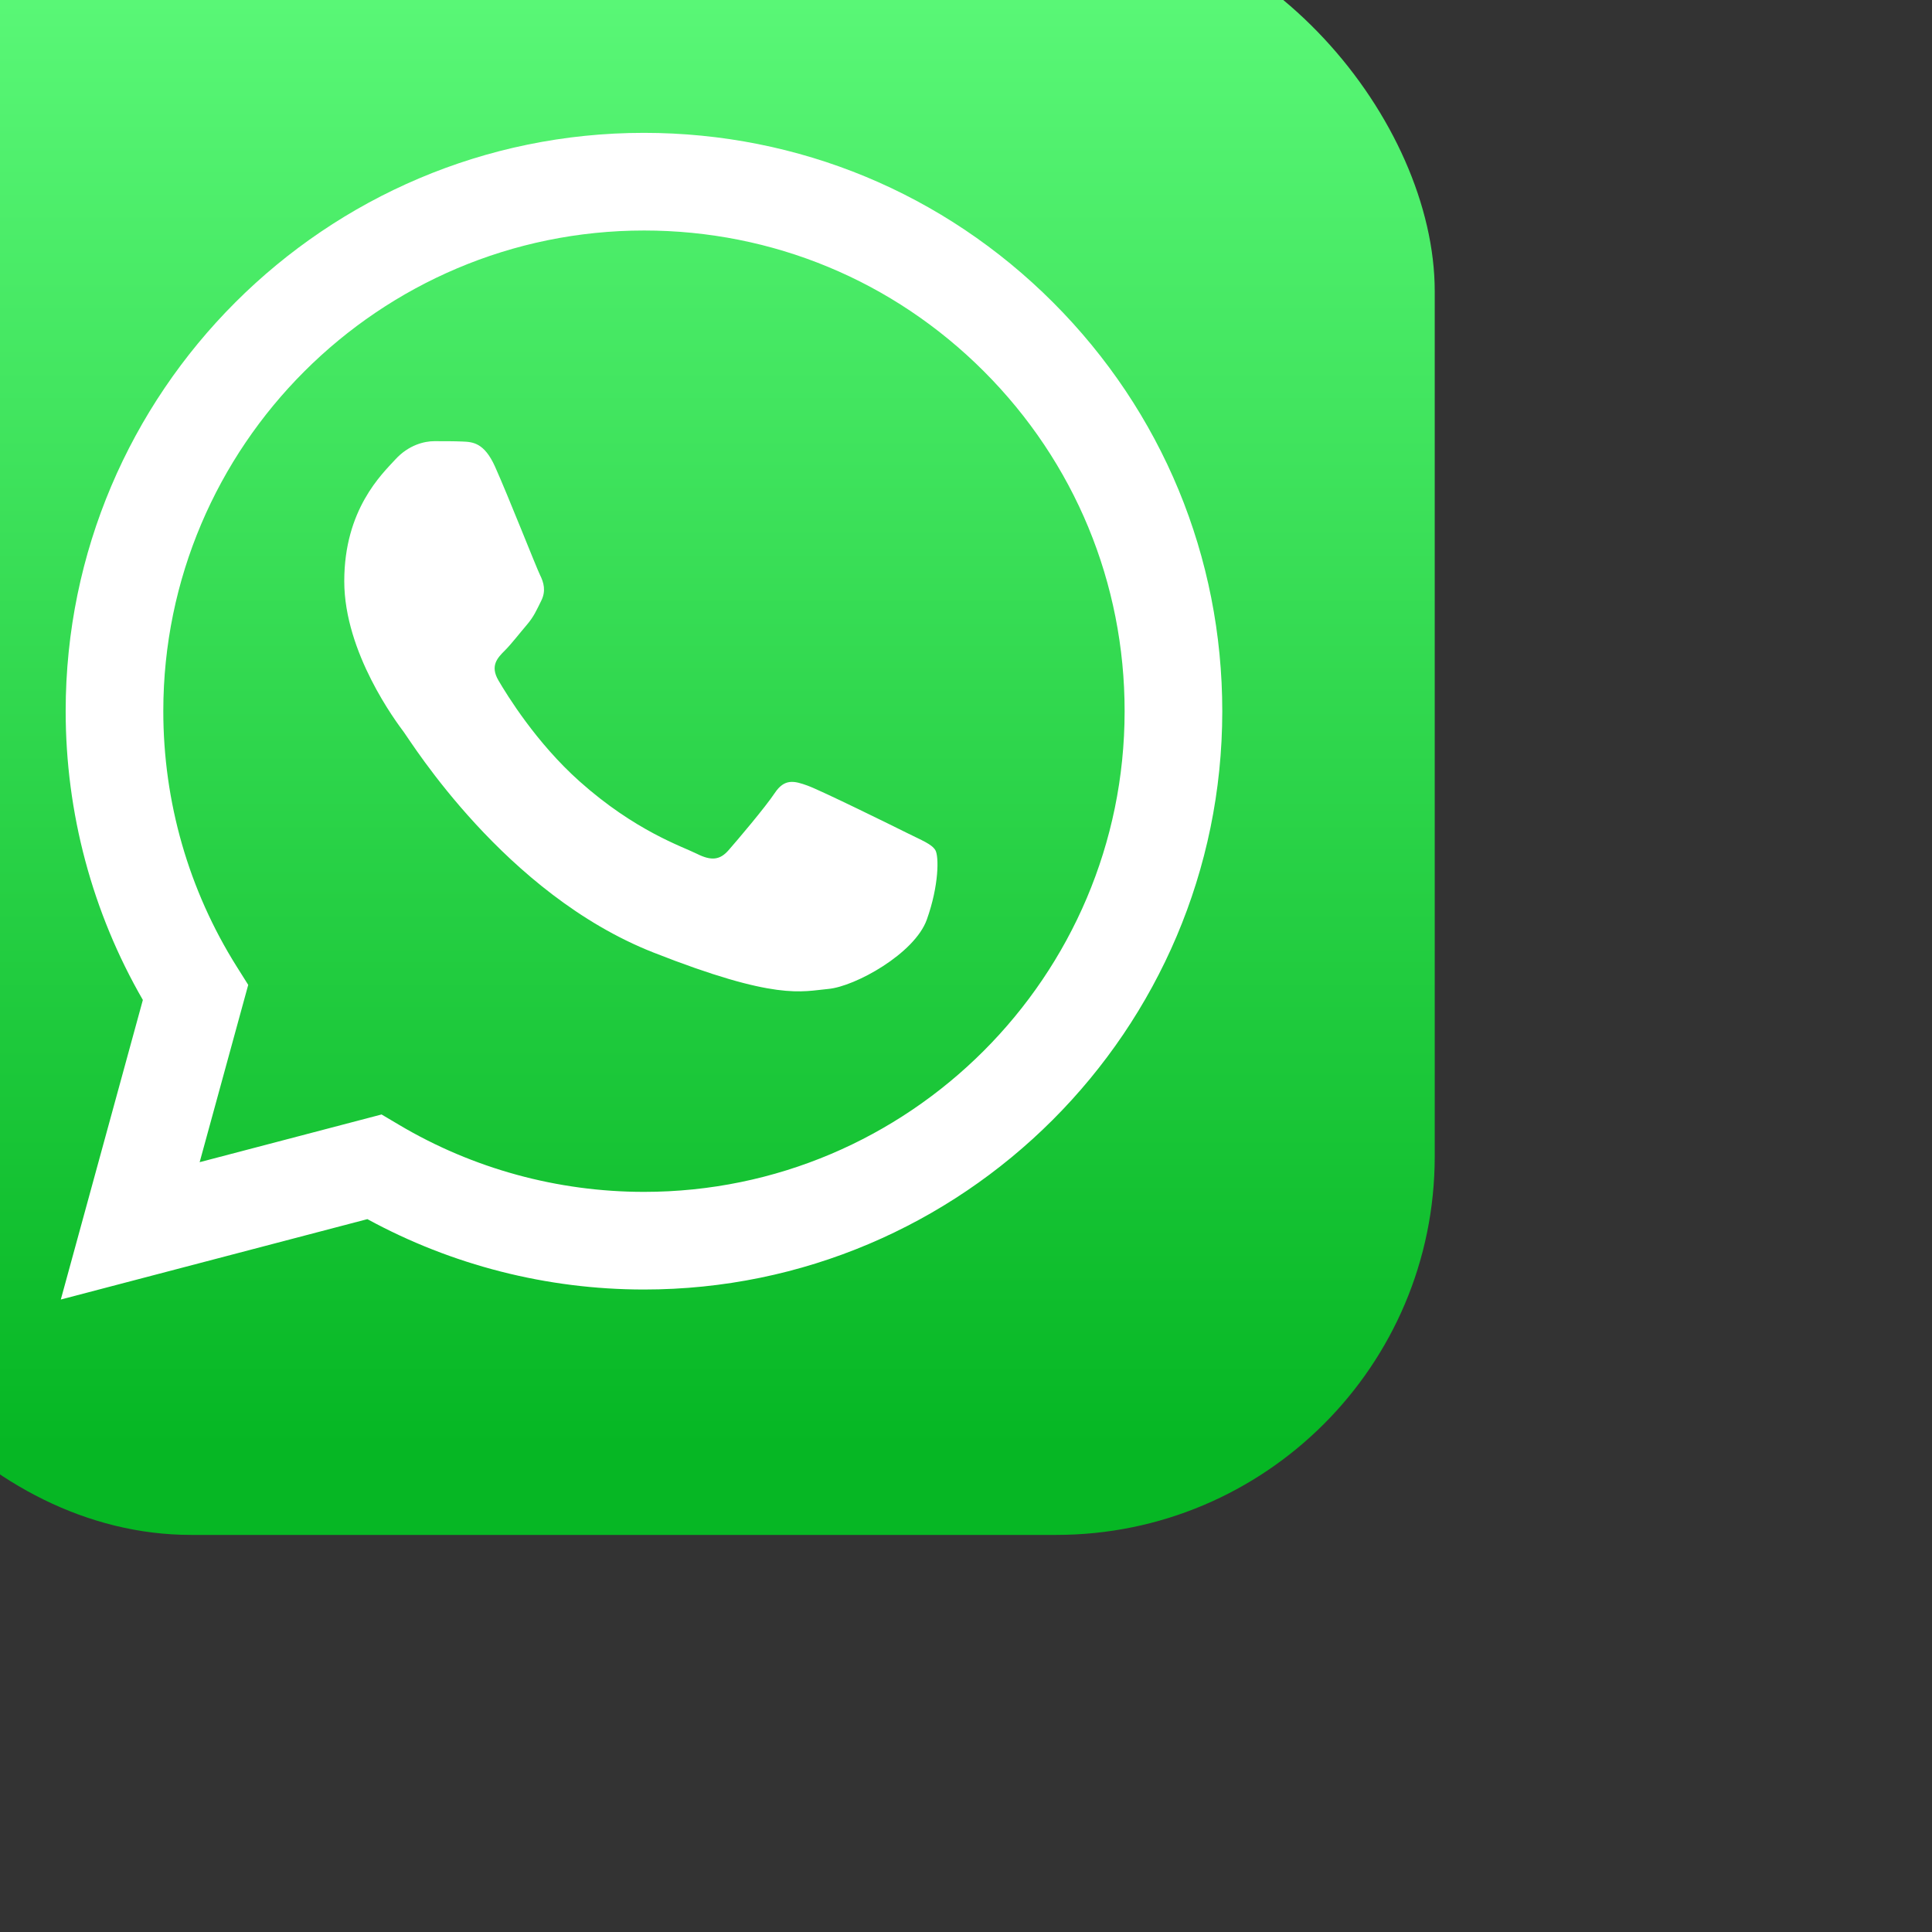 <?xml version="1.0" encoding="UTF-8" standalone="no"?>
<svg
   height="16"
   viewBox="-11.9 -2 16 16"
   width="16"
   version="1.1"
   id="svg10"
   sodipodi:docname="whatsapp.svg"
   inkscape:version="1.2.1 (9c6d41e410, 2022-07-14)"
   xmlns:inkscape="http://www.inkscape.org/namespaces/inkscape"
   xmlns:sodipodi="http://sodipodi.sourceforge.net/DTD/sodipodi-0.dtd"
   xmlns="http://www.w3.org/2000/svg"
   xmlns:svg="http://www.w3.org/2000/svg">
  <rect x="-11.9" y="-2" width="16" height="16" fill="#333333" stroke="none"/>
  <defs
     id="defs14">
    <linearGradient
       id="id0"
       gradientUnits="userSpaceOnUse"
       x1="14849.46"
       y1="3789.77"
       x2="14849.51"
       y2="16498.59">
   <stop
   offset="0"
   style="stop-opacity:1; stop-color:#5EFB7B"
   id="stop4" />

   <stop
   offset="1"
   style="stop-opacity:1; stop-color:#06B724"
   id="stop6" />

  </linearGradient>
  </defs>
  <sodipodi:namedview
     id="namedview12"
     pagecolor="#ffffff"
     bordercolor="#666666"
     borderopacity="1.0"
     inkscape:showpageshadow="2"
     inkscape:pageopacity="0.0"
     inkscape:pagecheckerboard="0"
     inkscape:deskcolor="#d1d1d1"
     showgrid="false"
     inkscape:zoom="32"
     inkscape:cx="7.671875"
     inkscape:cy="6.6875"
     inkscape:window-width="1366"
     inkscape:window-height="715"
     inkscape:window-x="-8"
     inkscape:window-y="-8"
     inkscape:window-maximized="1"
     inkscape:current-layer="svg10" />
  <g
     id="_724523584"
     transform="matrix(0.001,0,0,0.001,-21.585,-6.513)"
     style="clip-rule:evenodd;fill-rule:evenodd;image-rendering:optimizeQuality;shape-rendering:geometricPrecision;text-rendering:geometricPrecision">
   <rect
   class="fil3"
   x="8132.09"
   y="3789.76"
   width="13434.73"
   height="13434.73"
   rx="3134.85"
   ry="3134.85"
   id="rect218"
   style="fill:url(#id0)" />

   <path
   id="path418"
   class="fil4"
   d="m 13785.11,8378.33 c -90.6,-201.24 -185.91,-205.32 -272,-208.86 -70.5,-2.99 -151.12,-2.8 -231.67,-2.8 -80.66,0 -211.55,30.27 -322.28,151.21 -110.8,120.96 -423.12,413.34 -423.12,1008.07 0,594.73 433.17,1169.35 493.51,1250.07 60.44,80.63 836.19,1340.02 2064.88,1824.49 1021.01,402.63 1228.78,322.55 1450.48,302.43 221.62,-20.1 715.13,-292.36 815.8,-574.61 100.75,-282.24 100.75,-524.05 70.58,-574.61 -30.27,-50.46 -110.82,-80.64 -231.76,-141.07 -120.88,-60.43 -715.14,-352.9 -825.96,-393.21 -110.8,-40.32 -191.35,-60.45 -271.97,60.52 -80.57,120.95 -312.06,393.12 -382.65,473.76 -70.48,80.74 -140.97,90.8 -261.94,30.36 -120.87,-60.62 -510.18,-188.1 -971.99,-599.9 -359.34,-320.37 -601.88,-716.03 -672.47,-837 -70.48,-120.95 -7.52,-186.35 53.1,-246.61 54.26,-54.2 120.86,-141.17 181.4,-211.76 60.24,-70.57 80.45,-120.96 120.65,-201.5 40.34,-80.74 20.22,-151.31 -10.05,-211.75 -30.15,-60.42 -265.1,-658.21 -372.54,-897.23 z m -3596.44,6896.77 679.45,-2480.9 c -419.06,-726.02 -639.53,-1549.7 -639.26,-2393.51 1.08,-2639.83 2149.35,-4787.49 4789.27,-4787.49 1281.07,0.67 2483.48,499.19 3387.81,1404.14 904.08,904.97 1401.92,2107.83 1401.46,3387.2 -1.16,2639.66 -2149.8,4787.67 -4789.27,4787.67 -0.19,0 0.19,0 0,0 h -2.06 c -801.46,-0.32 -1589.03,-201.38 -2288.57,-582.86 z m 2656.41,-1532.51 145.51,86.22 c 611.01,362.63 1311.57,554.4 2026.01,554.77 h 1.53 c 2194.02,0 3979.65,-1785.19 3980.56,-3979.38 0.39,-1063.29 -413.27,-2063.17 -1164.84,-2815.3 -751.59,-752.11 -1750.93,-1166.53 -2814.18,-1166.97 -2195.75,0 -3981.39,1785.02 -3982.17,3979.03 -0.38,751.86 210.04,1484.15 608.48,2117.78 l 94.74,150.54 -402.21,1468.35 z"
   inkscape:connector-curvature="0"
   style="fill:#ffffff" />

  </g>
</svg>

